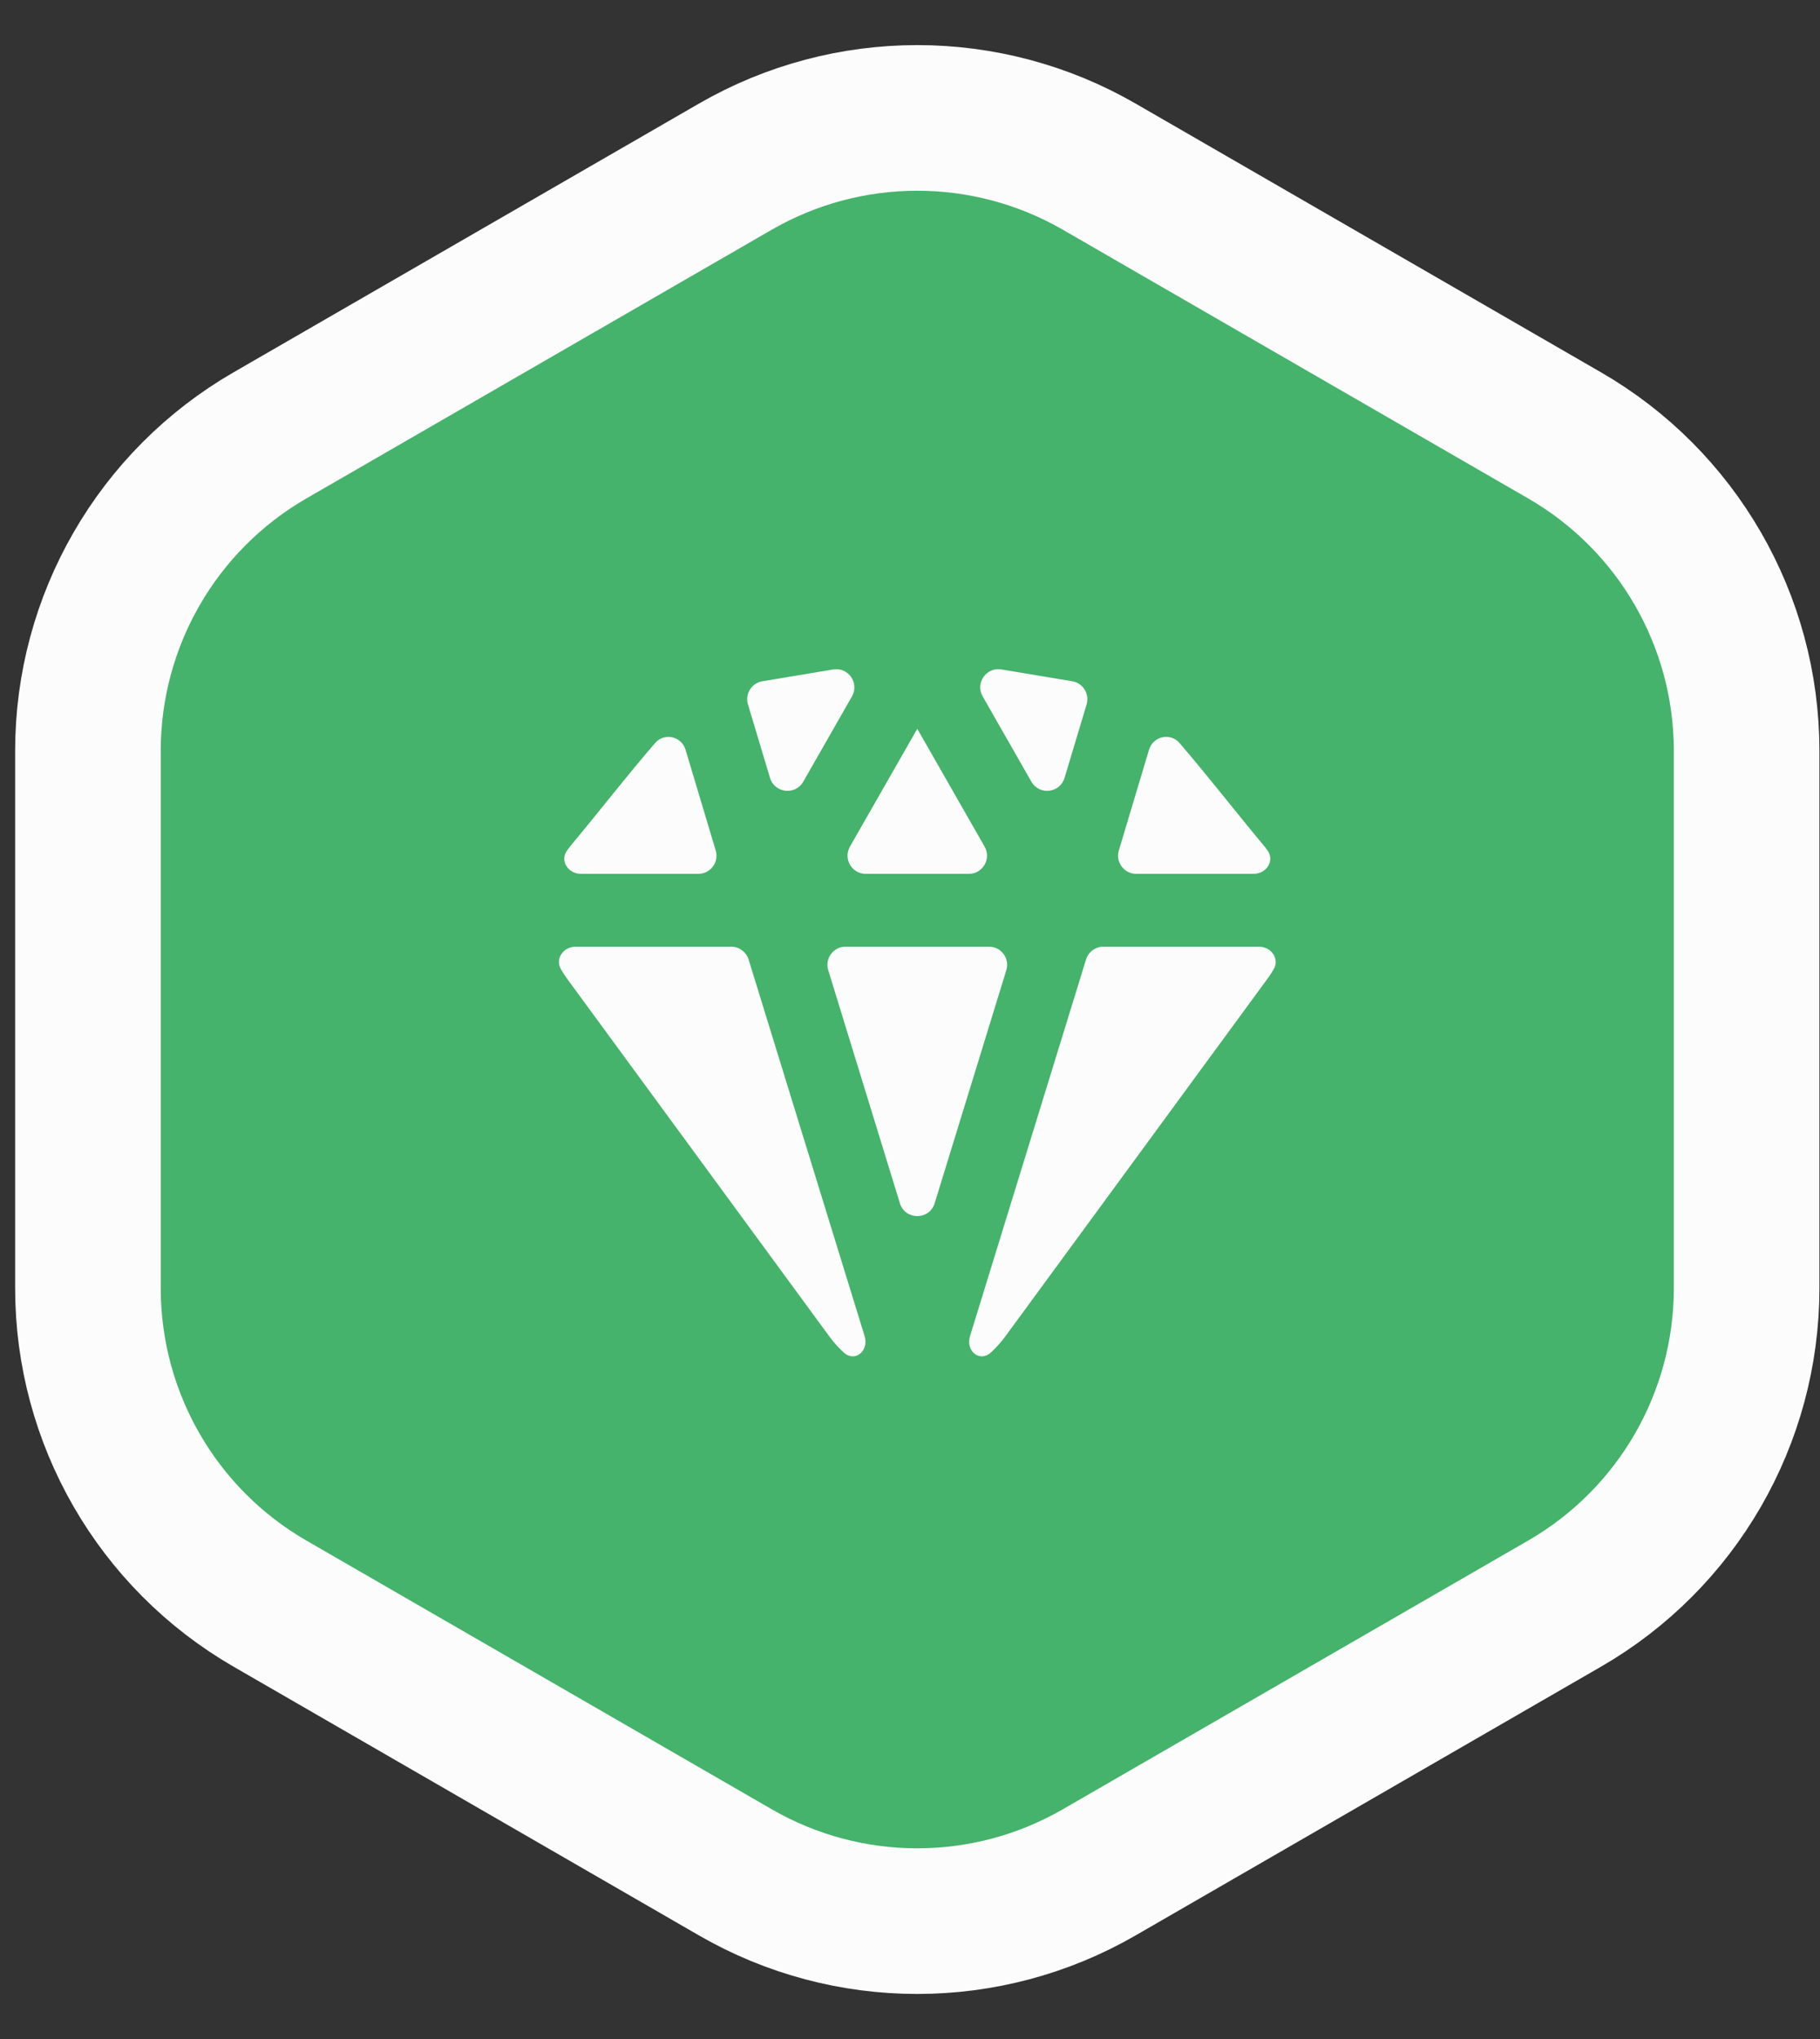 <svg width="25" height="28" viewBox="0 0 25 28" fill="none" xmlns="http://www.w3.org/2000/svg">
<rect x="0" y="0" width="25" height="28" fill="#333333" stroke="none"/>
<path d="M21.492 5.979L15.1 2.289C13.553 1.396 11.647 1.396 10.1 2.289L3.708 5.979C2.161 6.872 1.208 8.523 1.208 10.309V17.691C1.208 19.477 2.161 21.128 3.708 22.021L10.1 25.711C11.647 26.605 13.553 26.605 15.1 25.711L21.492 22.021C23.039 21.128 23.992 19.477 23.992 17.691V10.309C23.992 8.523 23.039 6.872 21.492 5.979Z" fill="#45B36B" stroke="#FCFCFD" stroke-width="2"/>
<path d="M11.703 9.563C11.807 9.38 11.652 9.158 11.444 9.193L10.473 9.355C10.324 9.379 10.231 9.529 10.274 9.673L10.577 10.682C10.64 10.892 10.925 10.925 11.034 10.734L11.703 9.563Z" fill="#FCFCFD"/>
<path d="M9.417 10.296C9.361 10.11 9.125 10.057 8.998 10.204C8.606 10.659 8.235 11.138 7.851 11.599C7.83 11.625 7.809 11.651 7.79 11.678C7.686 11.821 7.804 12 7.981 12H9.592C9.759 12 9.88 11.839 9.831 11.678L9.417 10.296Z" fill="#FCFCFD"/>
<path d="M7.908 13C7.74 13 7.621 13.164 7.705 13.309C7.732 13.356 7.762 13.402 7.794 13.446L11.391 18.351C11.451 18.433 11.517 18.506 11.589 18.572C11.744 18.715 11.939 18.55 11.877 18.349L10.283 13.176C10.25 13.072 10.153 13 10.044 13H7.908Z" fill="#FCFCFD"/>
<path d="M13.324 18.349C13.262 18.55 13.456 18.715 13.612 18.572C13.683 18.506 13.75 18.433 13.81 18.351L17.406 13.446C17.439 13.402 17.469 13.356 17.496 13.309C17.58 13.164 17.46 13 17.292 13H15.157C15.047 13 14.95 13.072 14.918 13.176L13.324 18.349Z" fill="#FCFCFD"/>
<path d="M17.219 12C17.396 12 17.514 11.82 17.41 11.677C17.391 11.65 17.37 11.624 17.349 11.599C16.965 11.138 16.594 10.659 16.202 10.203C16.075 10.056 15.839 10.11 15.783 10.296L15.369 11.678C15.32 11.838 15.441 12 15.608 12H17.219Z" fill="#FCFCFD"/>
<path d="M14.728 9.355C14.876 9.379 14.969 9.529 14.926 9.673L14.623 10.682C14.56 10.892 14.276 10.925 14.167 10.734L13.498 9.563C13.393 9.38 13.548 9.158 13.756 9.193L14.728 9.355Z" fill="#FCFCFD"/>
<path d="M12.6 10.008L13.525 11.626C13.62 11.793 13.5 12 13.308 12H11.893C11.7 12 11.58 11.793 11.675 11.626L12.6 10.008Z" fill="#FCFCFD"/>
<path d="M12.839 16.523C12.767 16.759 12.433 16.759 12.361 16.523L11.377 13.323C11.327 13.163 11.447 13 11.615 13H13.585C13.753 13 13.873 13.163 13.823 13.323L12.839 16.523Z" fill="#FCFCFD"/>
</svg>
